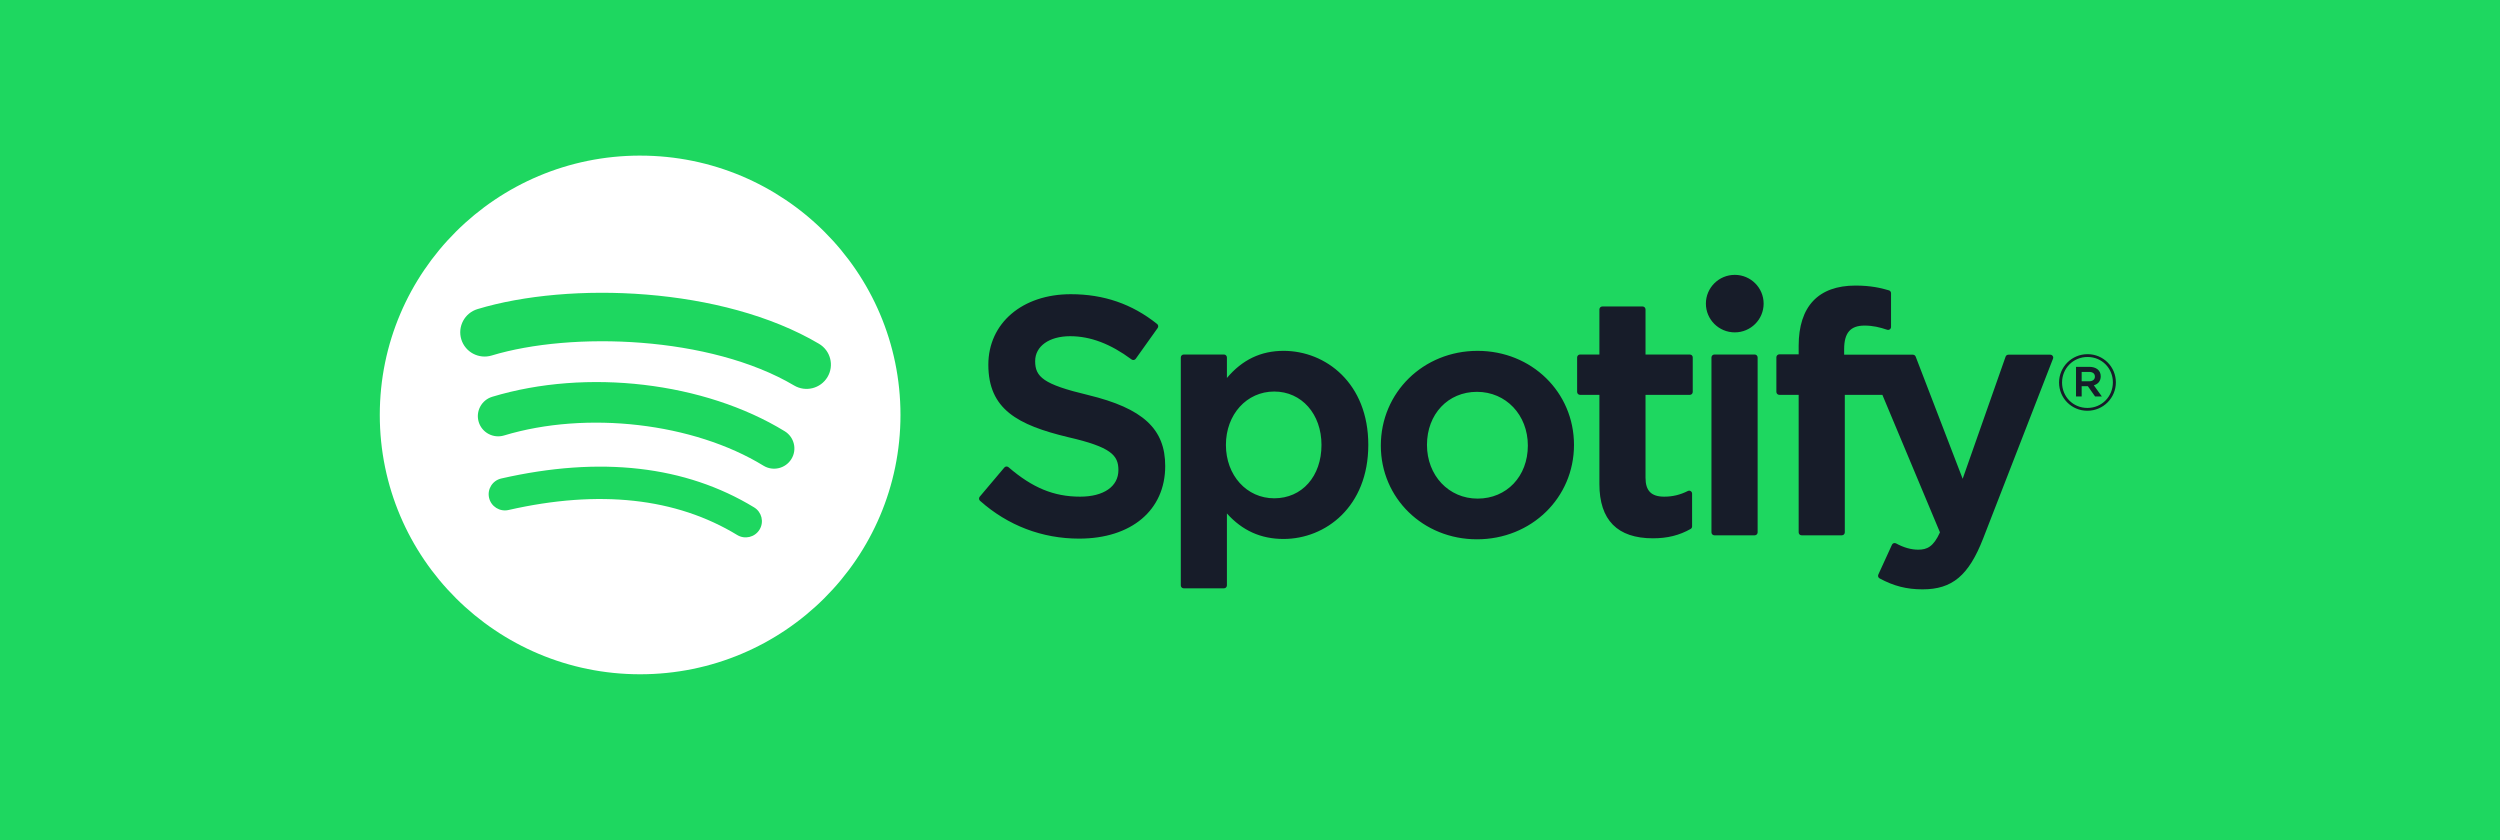 <svg width="241" height="81" viewBox="0 0 241 81" fill="none" xmlns="http://www.w3.org/2000/svg">
<rect x="0" y="0" width="241" height="81" fill="#808080" stroke="none"/>
<g clip-path="url(#clip0_25_90)">
<path d="M241 0H0V81H241V0Z" fill="#1ED760"/>
<path d="M61.709 15C47.848 15 36.611 26.193 36.611 40C36.611 53.808 47.848 65 61.709 65C75.571 65 86.806 53.808 86.806 40C86.806 26.194 75.571 15.001 61.709 15.001L61.709 15ZM73.218 51.057C72.769 51.792 71.803 52.025 71.066 51.574C65.174 47.989 57.756 47.176 49.02 49.165C48.178 49.356 47.339 48.83 47.147 47.991C46.954 47.153 47.48 46.317 48.324 46.126C57.884 43.95 66.084 44.887 72.7 48.914C73.437 49.365 73.671 50.323 73.218 51.057ZM76.29 44.25C75.724 45.167 74.519 45.457 73.599 44.893C66.853 40.762 56.569 39.566 48.59 41.979C47.555 42.29 46.462 41.709 46.148 40.68C45.836 39.649 46.42 38.562 47.453 38.249C56.567 35.494 67.899 36.829 75.646 41.571C76.566 42.135 76.857 43.335 76.29 44.25ZM76.554 37.162C68.465 32.376 55.12 31.936 47.397 34.271C46.157 34.645 44.845 33.948 44.469 32.713C44.093 31.477 44.793 30.171 46.034 29.796C54.899 27.115 69.637 27.633 78.949 33.14C80.067 33.799 80.433 35.234 79.771 36.344C79.111 37.455 77.666 37.821 76.554 37.162Z" fill="white"/>
<path d="M104.892 38.079C100.559 37.05 99.789 36.327 99.789 34.809C99.789 33.375 101.143 32.41 103.161 32.41C105.115 32.41 107.051 33.143 109.083 34.651C109.142 34.697 109.221 34.715 109.296 34.703C109.373 34.692 109.44 34.651 109.484 34.588L111.601 31.617C111.687 31.495 111.662 31.326 111.546 31.233C109.128 29.3 106.407 28.361 103.223 28.361C98.546 28.361 95.276 31.158 95.276 35.16C95.276 39.451 98.096 40.971 102.968 42.143C107.114 43.095 107.815 43.892 107.815 45.317C107.815 46.896 106.401 47.878 104.123 47.878C101.593 47.878 99.528 47.027 97.221 45.039C97.164 44.988 97.086 44.967 97.014 44.97C96.936 44.976 96.867 45.012 96.82 45.069L94.446 47.881C94.347 48.001 94.359 48.174 94.472 48.275C97.158 50.664 100.46 51.923 104.027 51.923C109.067 51.923 112.326 49.18 112.326 44.931C112.334 41.347 110.179 39.362 104.902 38.083L104.892 38.079ZM123.732 33.822C121.547 33.822 119.755 34.679 118.274 36.436V34.459C118.274 34.302 118.148 34.175 117.992 34.175H114.111C113.955 34.175 113.83 34.302 113.83 34.459V56.431C113.83 56.586 113.955 56.715 114.111 56.715H117.992C118.148 56.715 118.274 56.586 118.274 56.431V49.496C119.755 51.147 121.547 51.956 123.732 51.956C127.793 51.956 131.904 48.842 131.904 42.89C131.91 36.936 127.798 33.821 123.735 33.821L123.732 33.822ZM127.391 42.89C127.391 45.92 125.518 48.036 122.833 48.036C120.18 48.036 118.178 45.824 118.178 42.89C118.178 39.955 120.18 37.744 122.833 37.744C125.473 37.743 127.391 39.907 127.391 42.89ZM142.439 33.822C137.209 33.822 133.112 37.833 133.112 42.955C133.112 48.021 137.183 51.989 142.376 51.989C147.623 51.989 151.733 47.992 151.733 42.89C151.733 37.806 147.651 33.822 142.439 33.822ZM142.439 48.066C139.658 48.066 137.56 45.839 137.56 42.888C137.56 39.924 139.586 37.773 142.376 37.773C145.176 37.773 147.285 39.999 147.285 42.953C147.285 45.917 145.247 48.066 142.439 48.066ZM162.899 34.175H158.628V29.827C158.628 29.671 158.502 29.544 158.347 29.544H154.466C154.31 29.544 154.182 29.671 154.182 29.827V34.175H152.316C152.161 34.175 152.035 34.302 152.035 34.459V37.78C152.035 37.936 152.161 38.064 152.316 38.064H154.182V46.66C154.182 50.132 155.916 51.893 159.342 51.893C160.733 51.893 161.886 51.607 162.974 50.992C163.064 50.944 163.118 50.849 163.118 50.747V47.583C163.118 47.487 163.067 47.395 162.983 47.344C162.899 47.29 162.795 47.287 162.708 47.332C161.961 47.705 161.239 47.878 160.429 47.878C159.186 47.878 158.628 47.314 158.628 46.054V38.065H162.899C163.055 38.065 163.18 37.938 163.18 37.782V34.46C163.187 34.304 163.061 34.177 162.902 34.177L162.899 34.175ZM177.776 34.192V33.658C177.776 32.087 178.382 31.386 179.736 31.386C180.546 31.386 181.196 31.546 181.923 31.788C182.014 31.816 182.107 31.802 182.178 31.749C182.253 31.695 182.296 31.61 182.296 31.519V28.262C182.296 28.137 182.217 28.027 182.095 27.99C181.327 27.763 180.345 27.529 178.87 27.529C175.289 27.529 173.391 29.539 173.391 33.34V34.158H171.527C171.372 34.158 171.242 34.286 171.242 34.441V37.78C171.242 37.936 171.372 38.064 171.527 38.064H173.391V51.32C173.391 51.479 173.52 51.604 173.676 51.604H177.554C177.712 51.604 177.839 51.479 177.839 51.32V38.065H181.462L187.012 51.32C186.384 52.712 185.762 52.989 184.917 52.989C184.234 52.989 183.512 52.786 182.778 52.383C182.709 52.347 182.624 52.341 182.553 52.362C182.478 52.389 182.415 52.443 182.385 52.514L181.07 55.389C181.007 55.527 181.061 55.685 181.192 55.757C182.565 56.497 183.803 56.813 185.334 56.813C188.199 56.813 189.785 55.482 191.178 51.905L197.909 34.579C197.946 34.492 197.934 34.393 197.879 34.316C197.829 34.239 197.741 34.193 197.648 34.193H193.609C193.486 34.193 193.378 34.27 193.339 34.383L189.201 46.156L184.67 34.375C184.627 34.266 184.522 34.193 184.405 34.193L177.776 34.192ZM169.151 34.175H165.27C165.114 34.175 164.985 34.302 164.985 34.459V51.32C164.985 51.479 165.114 51.604 165.27 51.604H169.151C169.307 51.604 169.435 51.479 169.435 51.32V34.46C169.435 34.304 169.31 34.175 169.151 34.175ZM167.233 26.497C165.696 26.497 164.448 27.737 164.448 29.268C164.448 30.8 165.696 32.041 167.233 32.041C168.77 32.041 170.014 30.8 170.014 29.268C170.014 27.737 168.767 26.497 167.233 26.497ZM201.224 39.597C199.69 39.597 198.493 38.368 198.493 36.877C198.493 35.385 199.704 34.142 201.239 34.142C202.773 34.142 203.97 35.371 203.97 36.861C203.97 38.353 202.759 39.597 201.224 39.597ZM201.239 34.413C199.84 34.413 198.782 35.52 198.782 36.877C198.782 38.232 199.834 39.325 201.224 39.325C202.623 39.325 203.682 38.218 203.682 36.861C203.682 35.505 202.629 34.413 201.239 34.413ZM201.845 37.141L202.617 38.218H201.965L201.27 37.23H200.672V38.218H200.127V35.363H201.404C202.072 35.363 202.51 35.702 202.51 36.274C202.512 36.742 202.24 37.028 201.847 37.141H201.845ZM201.383 35.853H200.672V36.756H201.383C201.736 36.756 201.949 36.583 201.949 36.304C201.949 36.01 201.736 35.853 201.383 35.853Z" fill="#171C29"/>
</g>
<defs>
<clipPath id="clip0_25_90">
<rect width="241" height="81" fill="white"/>
</clipPath>
</defs>
</svg>
